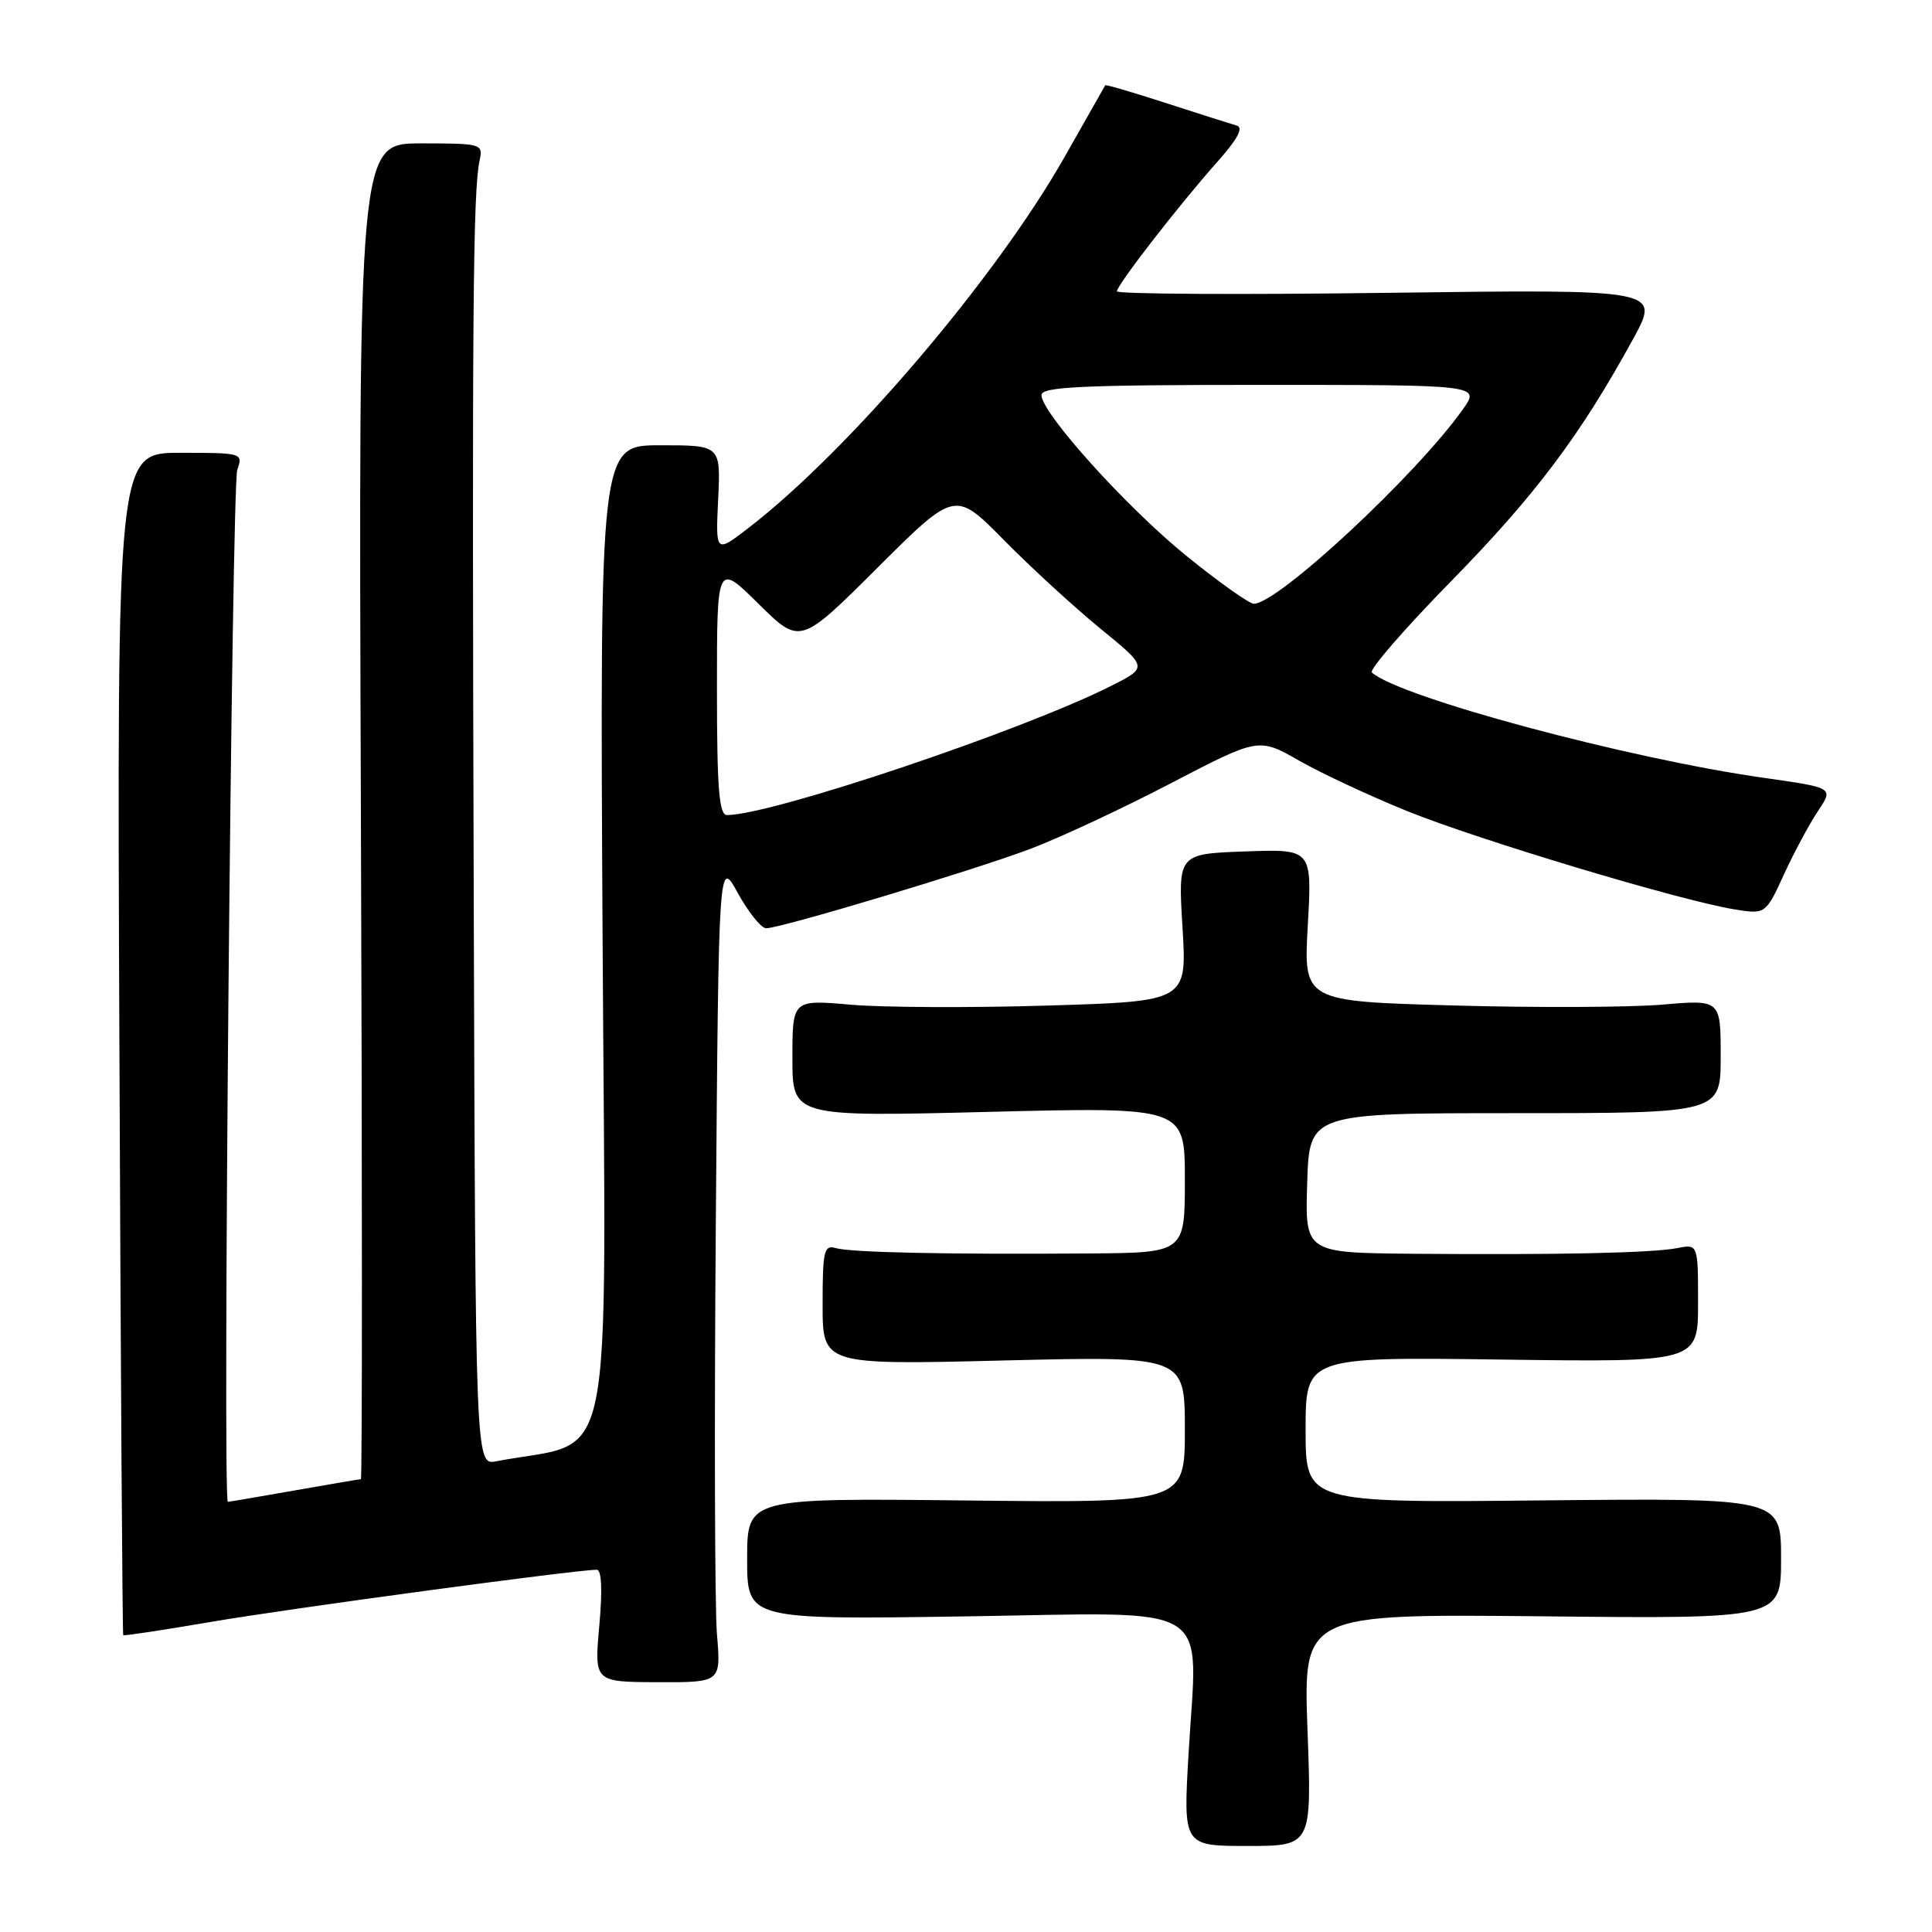 <?xml version="1.0" encoding="UTF-8" standalone="no"?>
<!DOCTYPE svg PUBLIC "-//W3C//DTD SVG 1.1//EN" "http://www.w3.org/Graphics/SVG/1.1/DTD/svg11.dtd" >
<svg xmlns="http://www.w3.org/2000/svg" xmlns:xlink="http://www.w3.org/1999/xlink" version="1.1" viewBox="0 0 256 256">
 <g >
 <path fill="currentColor"
d=" M 173.25 229.22 C 172.69 213.85 172.69 213.85 204.35 214.17 C 236.00 214.50 236.00 214.50 236.00 206.50 C 236.00 198.50 236.00 198.50 204.50 198.81 C 173.00 199.13 173.00 199.13 173.00 189.47 C 173.00 179.80 173.00 179.80 199.00 180.15 C 225.00 180.50 225.00 180.50 225.00 172.67 C 225.00 164.84 225.00 164.84 222.25 165.38 C 218.91 166.03 206.35 166.29 187.21 166.13 C 172.92 166.00 172.92 166.00 173.21 156.75 C 173.50 147.50 173.50 147.50 200.75 147.50 C 228.00 147.50 228.00 147.50 228.00 139.97 C 228.00 132.45 228.00 132.45 220.25 133.12 C 215.99 133.48 203.55 133.54 192.61 133.23 C 172.72 132.68 172.72 132.68 173.29 122.59 C 173.86 112.50 173.86 112.50 164.98 112.82 C 156.09 113.14 156.09 113.14 156.69 122.91 C 157.28 132.68 157.28 132.68 138.89 133.24 C 128.78 133.55 117.01 133.50 112.75 133.13 C 105.00 132.45 105.00 132.45 105.00 140.21 C 105.00 147.98 105.00 147.98 131.00 147.33 C 157.00 146.68 157.00 146.68 157.00 156.34 C 157.00 166.00 157.00 166.00 144.25 166.09 C 125.41 166.23 112.73 165.96 110.75 165.38 C 109.19 164.92 109.00 165.72 109.00 172.86 C 109.00 180.86 109.00 180.86 133.00 180.27 C 157.00 179.69 157.00 179.69 157.00 189.41 C 157.00 199.14 157.00 199.14 128.00 198.82 C 99.00 198.50 99.00 198.50 99.00 206.56 C 99.00 214.61 99.00 214.61 127.89 214.18 C 161.55 213.68 158.67 211.91 157.49 232.38 C 156.78 244.60 156.78 244.60 165.30 244.60 C 173.82 244.60 173.82 244.60 173.25 229.22 Z  M 95.00 216.55 C 94.71 213.04 94.64 188.47 94.85 161.94 C 95.23 113.72 95.23 113.72 97.78 118.36 C 99.19 120.91 100.87 123.00 101.52 123.00 C 103.45 123.00 128.93 115.35 136.50 112.49 C 140.35 111.04 148.74 107.13 155.14 103.79 C 166.78 97.73 166.78 97.73 172.14 100.79 C 175.09 102.47 181.55 105.49 186.50 107.49 C 195.98 111.32 222.56 119.30 229.73 120.48 C 233.95 121.17 233.95 121.17 236.40 115.83 C 237.75 112.90 239.78 109.12 240.91 107.44 C 242.96 104.38 242.96 104.38 233.80 103.08 C 215.70 100.52 185.45 92.39 181.78 89.11 C 181.39 88.75 186.12 83.30 192.31 76.98 C 203.44 65.62 209.41 57.68 216.40 44.91 C 220.00 38.33 220.00 38.33 184.00 38.80 C 164.20 39.06 148.00 38.97 148.00 38.60 C 148.00 37.75 156.27 27.10 161.37 21.37 C 164.01 18.39 164.80 16.90 163.87 16.64 C 163.11 16.42 158.92 15.09 154.54 13.67 C 150.16 12.25 146.52 11.18 146.45 11.30 C 146.38 11.41 143.97 15.66 141.09 20.75 C 131.98 36.83 112.49 59.71 99.16 69.97 C 94.82 73.31 94.82 73.31 95.16 66.15 C 95.50 59.00 95.50 59.00 87.49 59.00 C 79.48 59.00 79.48 59.00 79.85 124.91 C 80.26 197.70 81.73 190.55 65.75 193.63 C 63.00 194.16 63.00 194.16 62.77 118.33 C 62.54 41.78 62.67 25.35 63.55 21.25 C 64.03 19.06 63.82 19.00 55.77 19.00 C 47.50 19.00 47.50 19.00 47.82 107.50 C 48.00 156.17 48.00 196.00 47.82 196.00 C 47.64 196.00 43.67 196.68 39.00 197.50 C 34.33 198.32 30.36 199.00 30.19 199.00 C 29.48 199.00 30.71 64.32 31.44 62.25 C 32.22 60.03 32.11 60.00 23.87 60.00 C 15.50 60.00 15.50 60.00 15.82 138.23 C 15.99 181.26 16.22 216.56 16.33 216.67 C 16.45 216.78 21.70 215.98 28.02 214.90 C 38.10 213.17 76.35 208.00 79.07 208.00 C 79.72 208.00 79.84 210.64 79.41 215.43 C 78.74 222.87 78.74 222.87 87.14 222.90 C 95.54 222.93 95.54 222.93 95.00 216.55 Z  M 95.00 91.28 C 95.00 74.57 95.00 74.57 100.51 80.01 C 106.02 85.45 106.02 85.45 116.28 75.22 C 126.55 64.99 126.55 64.99 133.02 71.56 C 136.59 75.18 142.33 80.45 145.79 83.28 C 152.09 88.42 152.09 88.42 147.34 90.83 C 135.75 96.72 102.24 108.00 96.33 108.00 C 95.28 108.00 95.00 104.52 95.00 91.28 Z  M 157.32 73.75 C 149.36 67.32 138.00 54.74 138.00 52.35 C 138.00 51.25 143.37 51.00 167.07 51.00 C 196.14 51.00 196.14 51.00 193.83 54.25 C 187.65 62.96 169.33 80.00 166.14 80.00 C 165.54 80.00 161.57 77.19 157.32 73.75 Z "/>
</g>
</svg>
